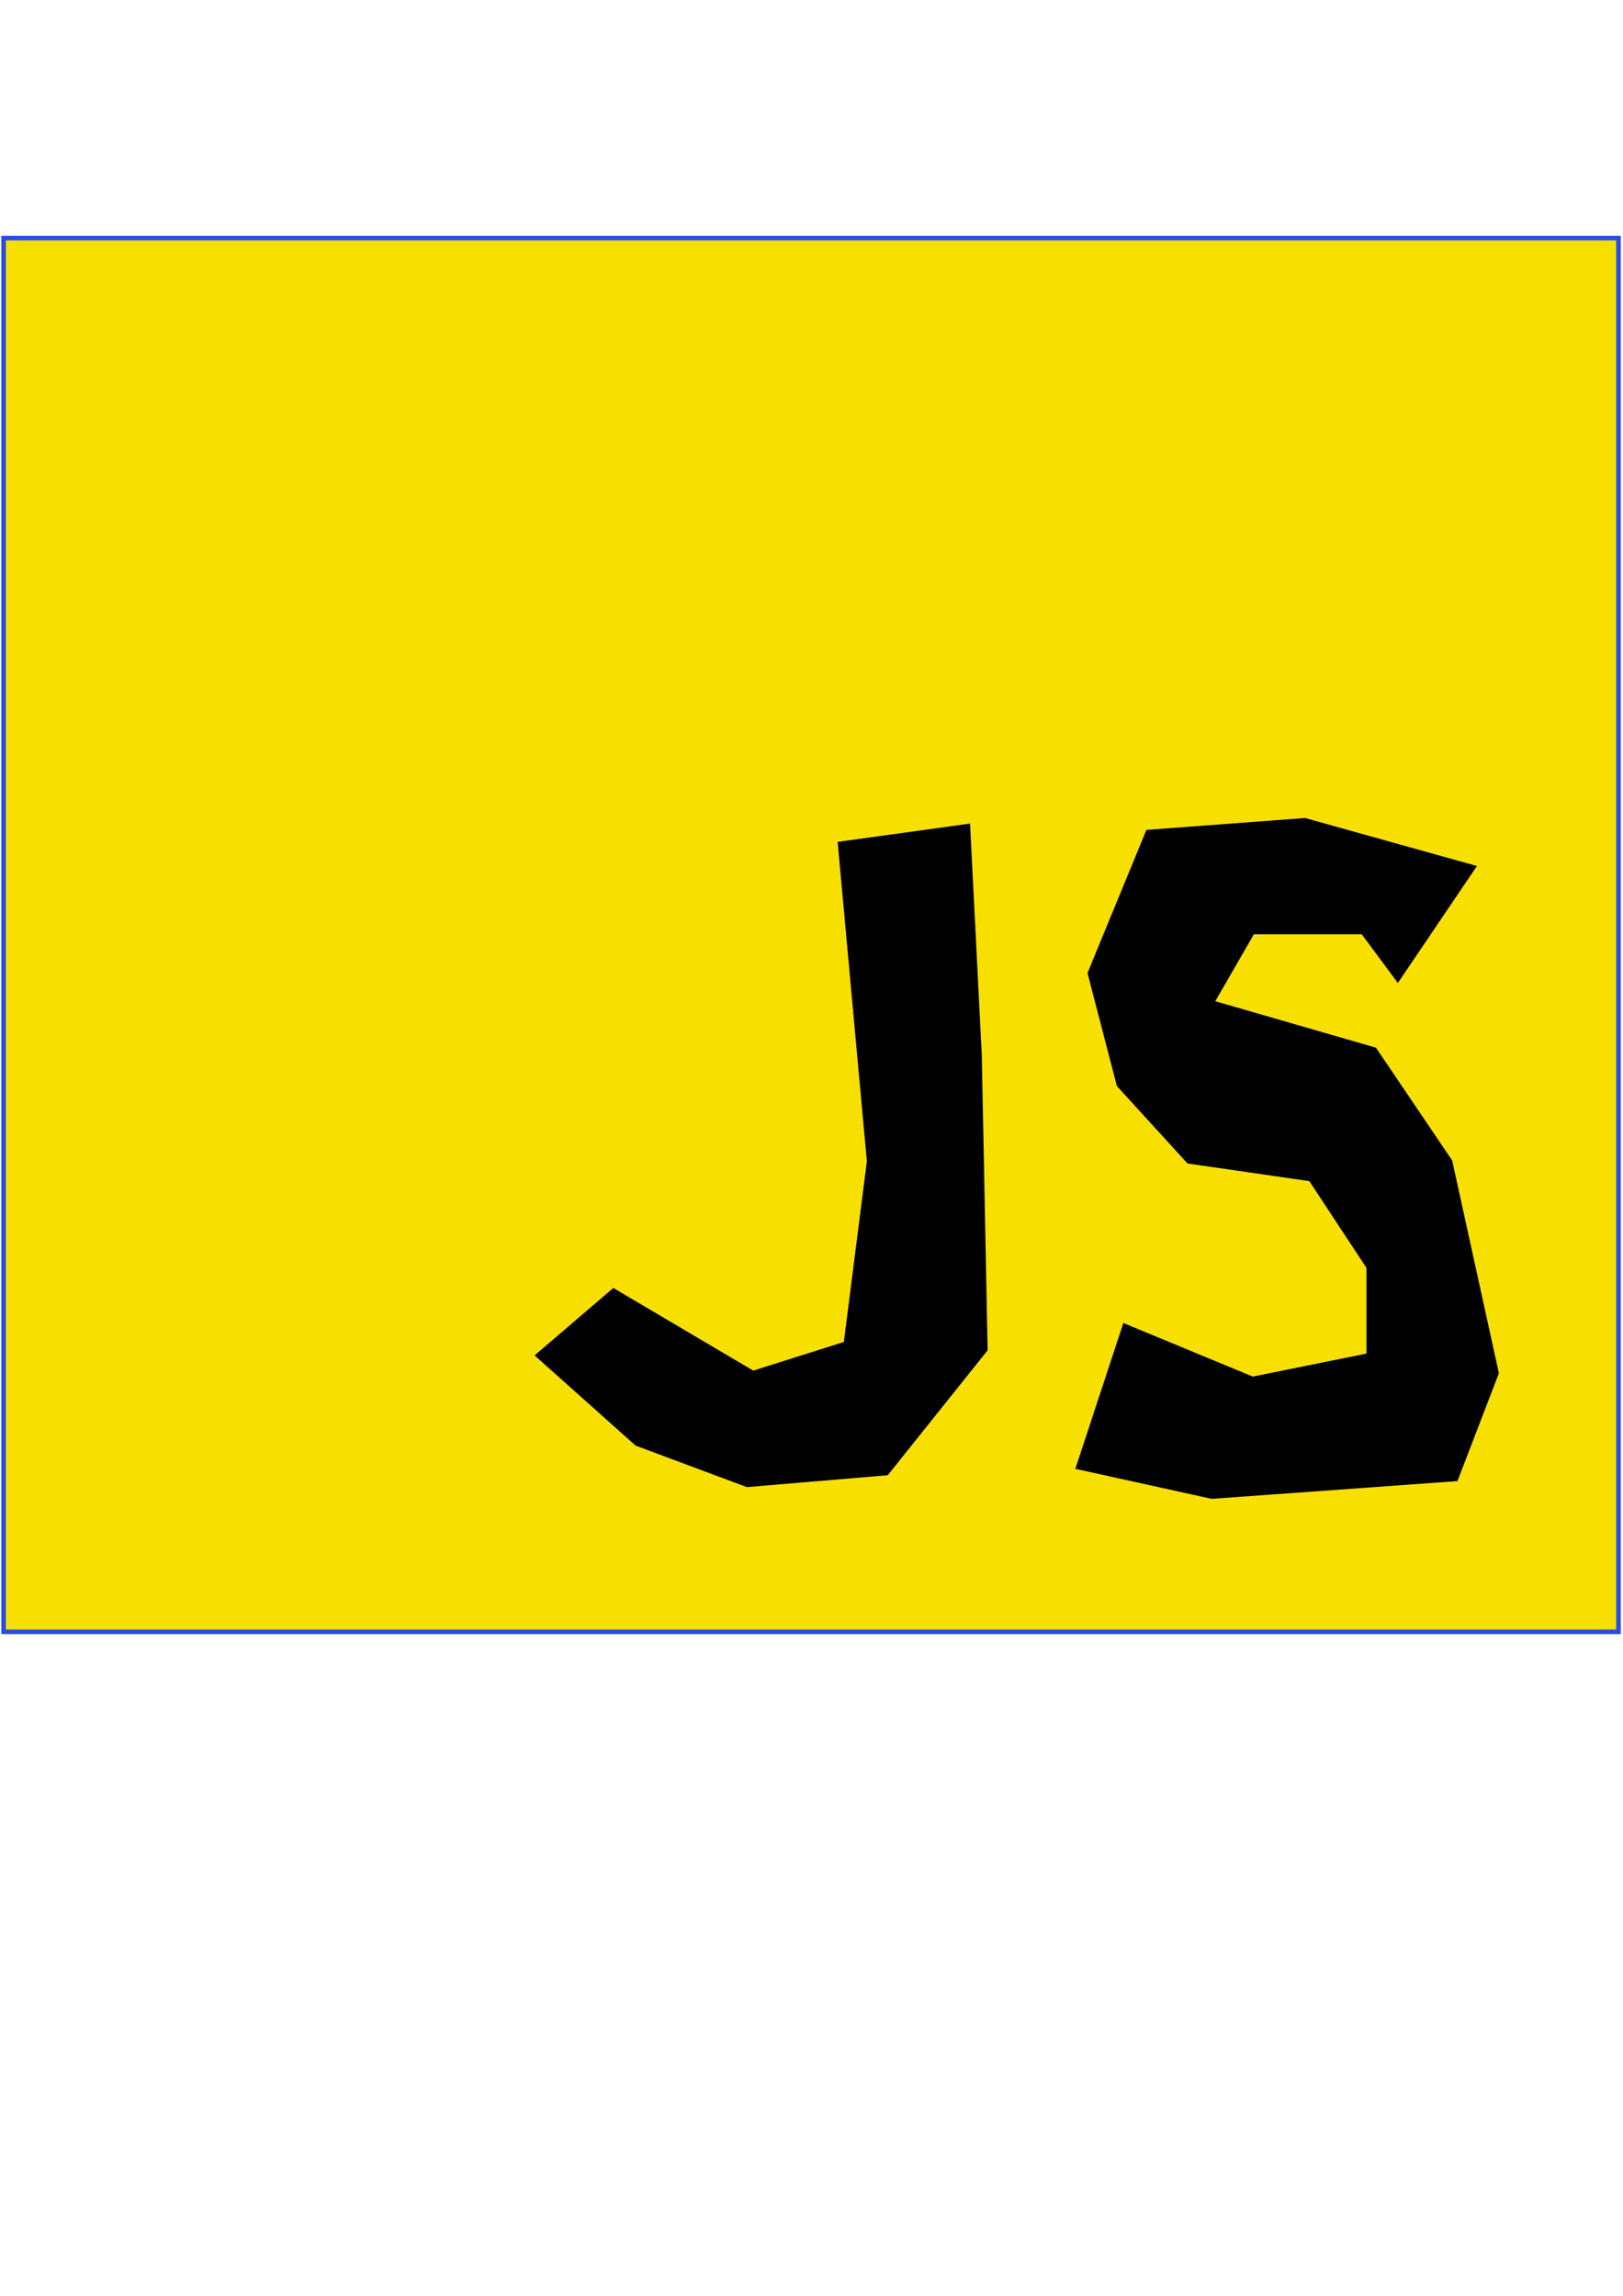 <?xml version="1.0" encoding="UTF-8" standalone="no"?>
<!-- Created with Inkscape (http://www.inkscape.org/) -->

<svg
   xmlns:dc="http://purl.org/dc/elements/1.1/"
   xmlns:cc="http://creativecommons.org/ns#"
   xmlns:rdf="http://www.w3.org/1999/02/22-rdf-syntax-ns#"
   xmlns:svg="http://www.w3.org/2000/svg"
   xmlns="http://www.w3.org/2000/svg"
   xmlns:sodipodi="http://sodipodi.sourceforge.net/DTD/sodipodi-0.dtd"
   xmlns:inkscape="http://www.inkscape.org/namespaces/inkscape"
   width="210mm"
   height="297mm"
   viewBox="0 0 210 297"
   version="1.1"
   id="svg43"
   inkscape:version="0.92.3 (2405546, 2018-03-11)"
   sodipodi:docname="js.svg">
  <defs
     id="defs37" />
  <sodipodi:namedview
     id="base"
     pagecolor="#ffffff"
     bordercolor="#666666"
     borderopacity="1.0"
     inkscape:pageopacity="0.0"
     inkscape:pageshadow="2"
     inkscape:zoom="0.49497475"
     inkscape:cx="-159.57585"
     inkscape:cy="964.79252"
     inkscape:document-units="mm"
     inkscape:current-layer="layer1"
     showgrid="false"
     inkscape:window-width="2560"
     inkscape:window-height="1376"
     inkscape:window-x="2560"
     inkscape:window-y="27"
     inkscape:window-maximized="1" />
  <g
     inkscape:label="Layer 1"
     inkscape:groupmode="layer"
     id="layer1">
    <rect
       style="opacity:1;fill:#f7e000;fill-opacity:1;stroke:#264de4;stroke-width:0.588;stroke-opacity:1"
       id="rect81"
       width="208.952"
       height="180.298"
       x="0.466"
       y="30.804" />
    <path
       style="fill:#000000;stroke:#000000;stroke-width:0.588px;stroke-linecap:butt;stroke-linejoin:miter;stroke-opacity:1;fill-opacity:1"
       d="m 108.701,109.162 3.758,41.081 -3.006,23.583 -12.026,3.804 -18.039,-10.651 -9.771,8.368 12.778,11.411 14.281,5.325 18.039,-1.522 12.778,-15.976 -0.752,-38.038 -1.503,-29.669 z"
       id="path83"
       inkscape:connector-curvature="0" />
    <path
       style="fill:#000000;stroke:#000000;stroke-width:0.588px;stroke-linecap:butt;stroke-linejoin:miter;stroke-opacity:1;fill-opacity:1"
       d="m 141.021,125.898 7.516,-18.258 20.294,-1.522 21.797,6.086 -9.771,14.454 -4.51,-6.086 h -14.281 l -5.261,9.129 21.046,6.086 9.771,14.454 6.013,27.387 -5.261,13.694 -31.568,2.282 -17.287,-3.804 6.013,-18.258 16.536,6.847 15.033,-3.043 v -11.411 l -7.516,-11.411 -15.784,-2.282 -9.02,-9.89 z"
       id="path85"
       inkscape:connector-curvature="0" />
  </g>
</svg>
